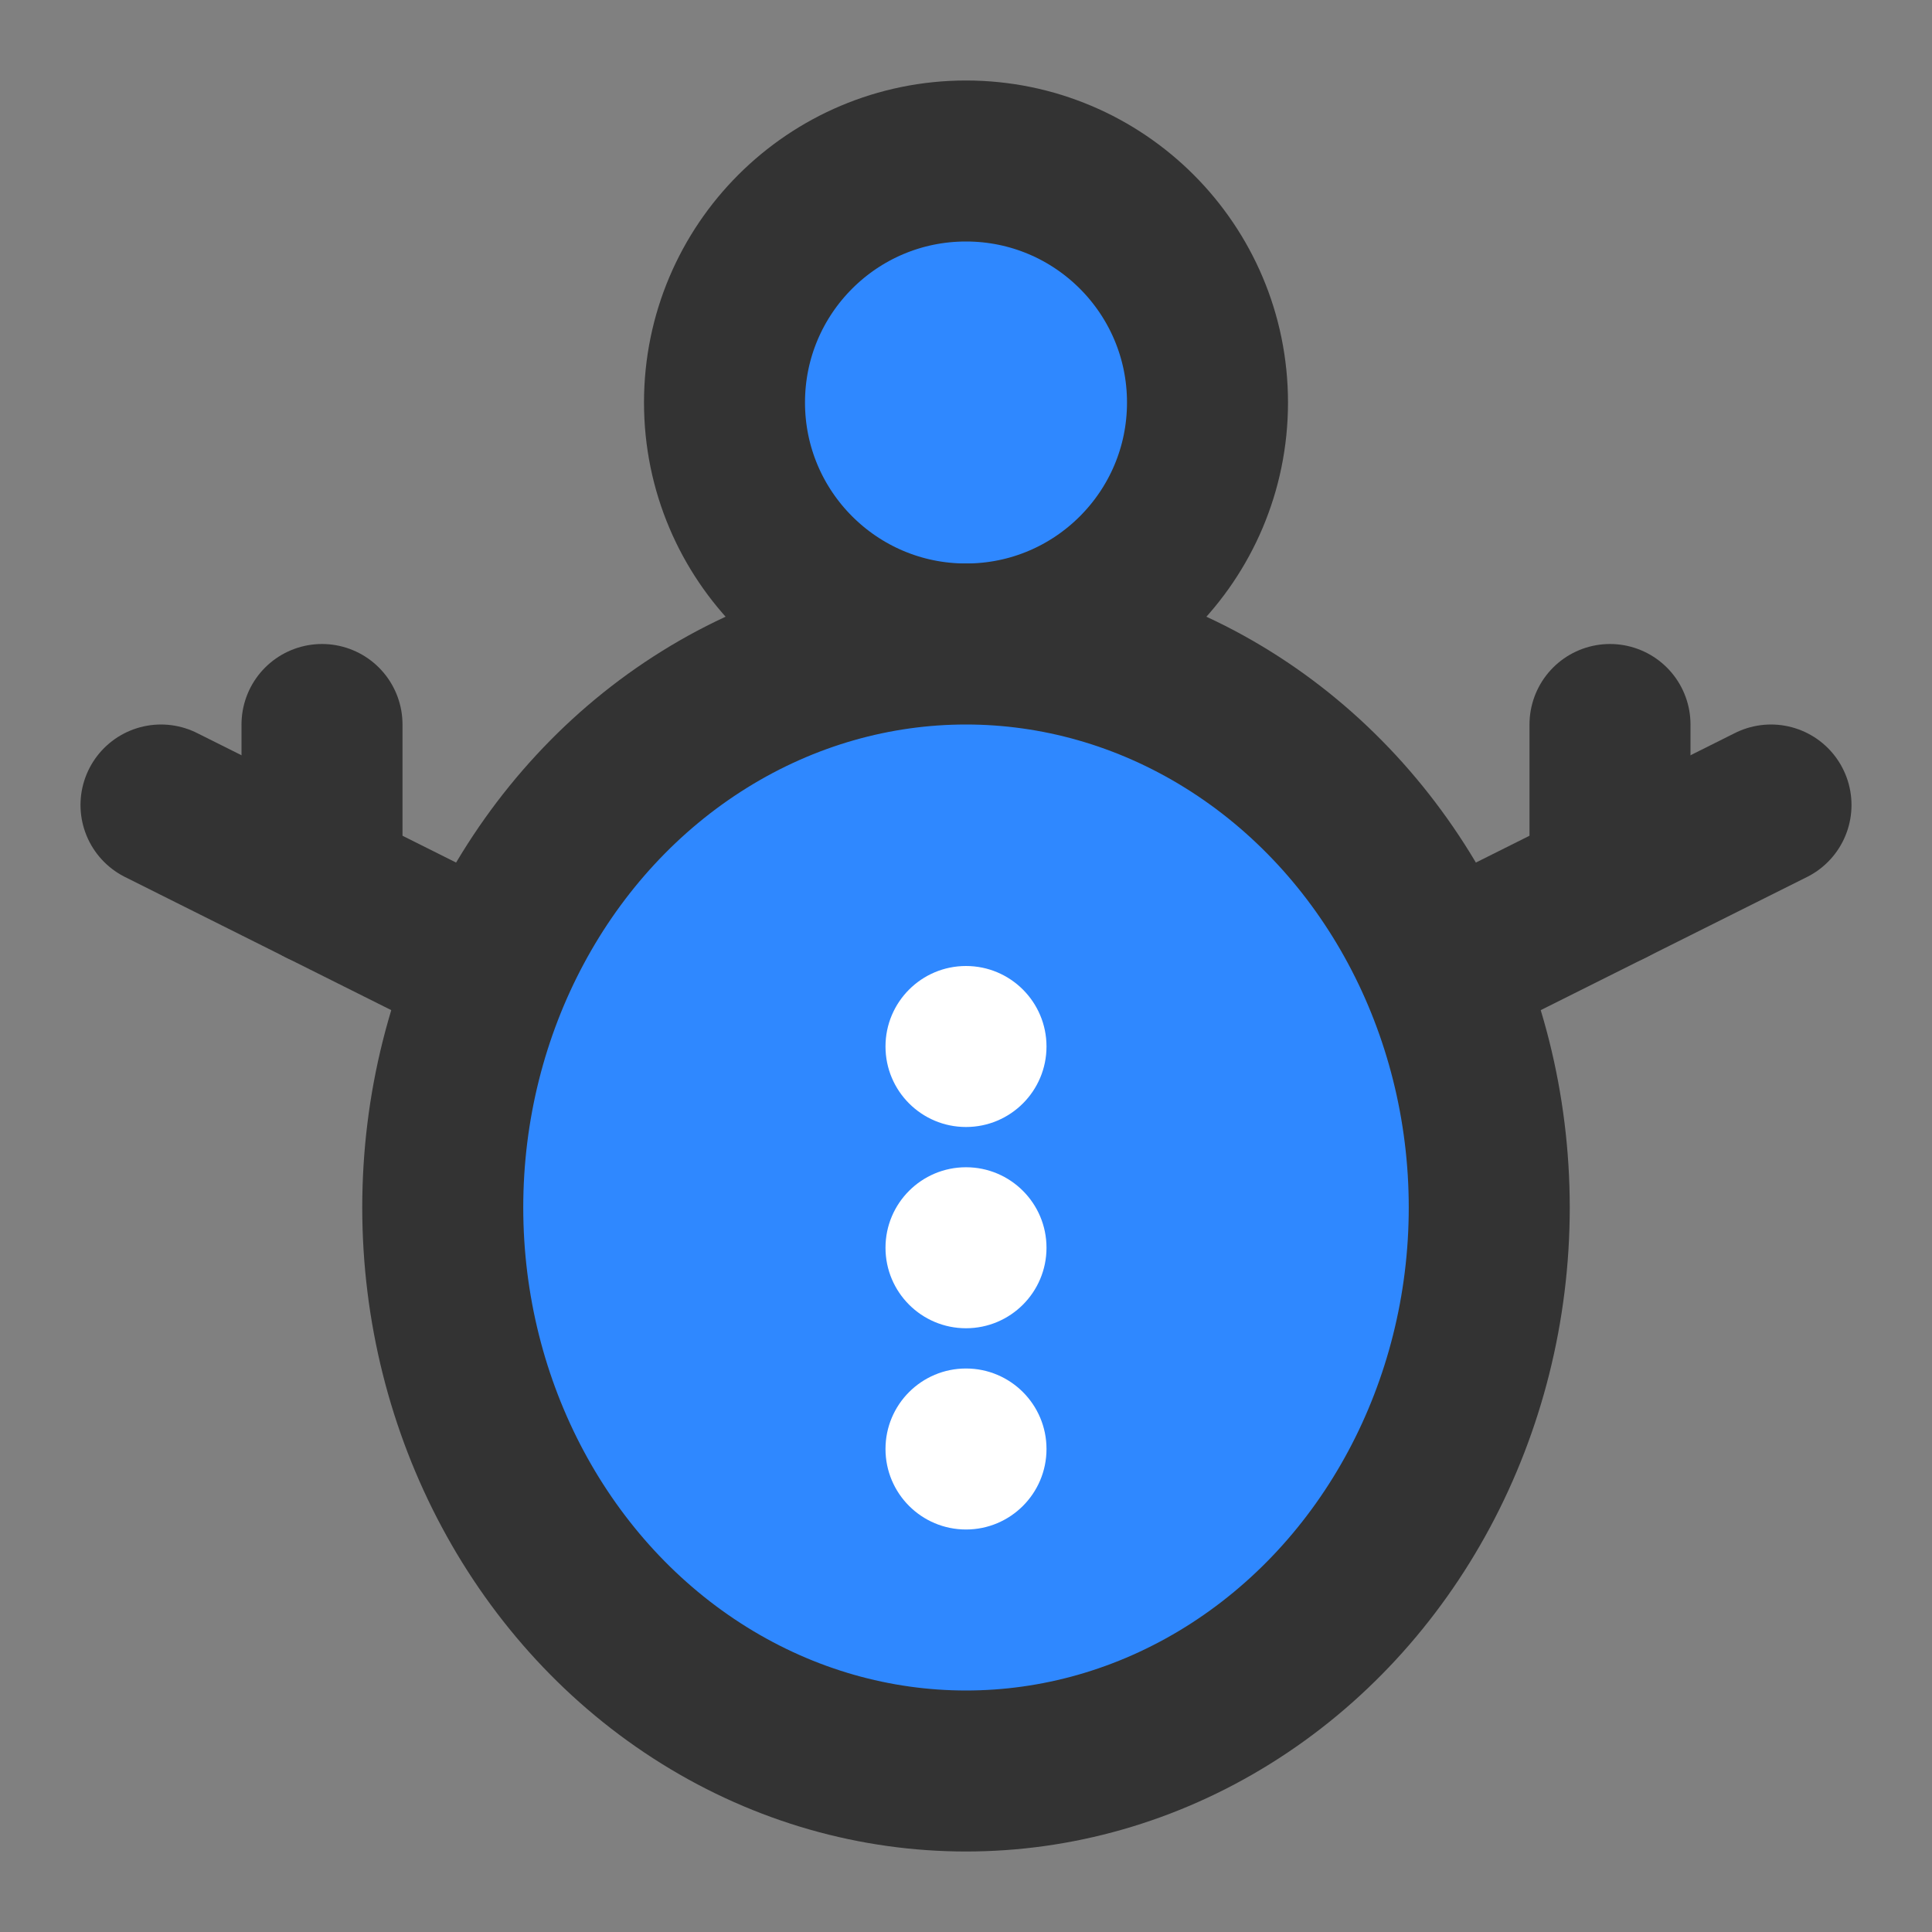 <?xml version="1.0" encoding="UTF-8"?><svg width="24" height="24" viewBox="0 0 48 48" fill="none" xmlns="http://www.w3.org/2000/svg"><rect x="0" y="0" width="48" height="48" fill="#808080" stroke="none"/><path d="M12 24L4 20" stroke="#333" stroke-width="4" stroke-linecap="round" stroke-linejoin="round"/><path d="M8 22V18" stroke="#333" stroke-width="4" stroke-linecap="round" stroke-linejoin="round"/><path d="M40 22L40 18" stroke="#333" stroke-width="4" stroke-linecap="round" stroke-linejoin="round"/><circle cx="24" cy="10" r="6" fill="#2F88FF" stroke="#333" stroke-width="4"/><ellipse cx="24" cy="30" rx="13" ry="14" fill="#2F88FF" stroke="#333" stroke-width="4"/><circle cx="24" cy="26" r="2" fill="#FFF"/><circle cx="24" cy="31" r="2" fill="#FFF"/><circle cx="24" cy="36" r="2" fill="#FFF"/><path d="M44 20L36 24" stroke="#333" stroke-width="4" stroke-linecap="round" stroke-linejoin="round"/></svg>